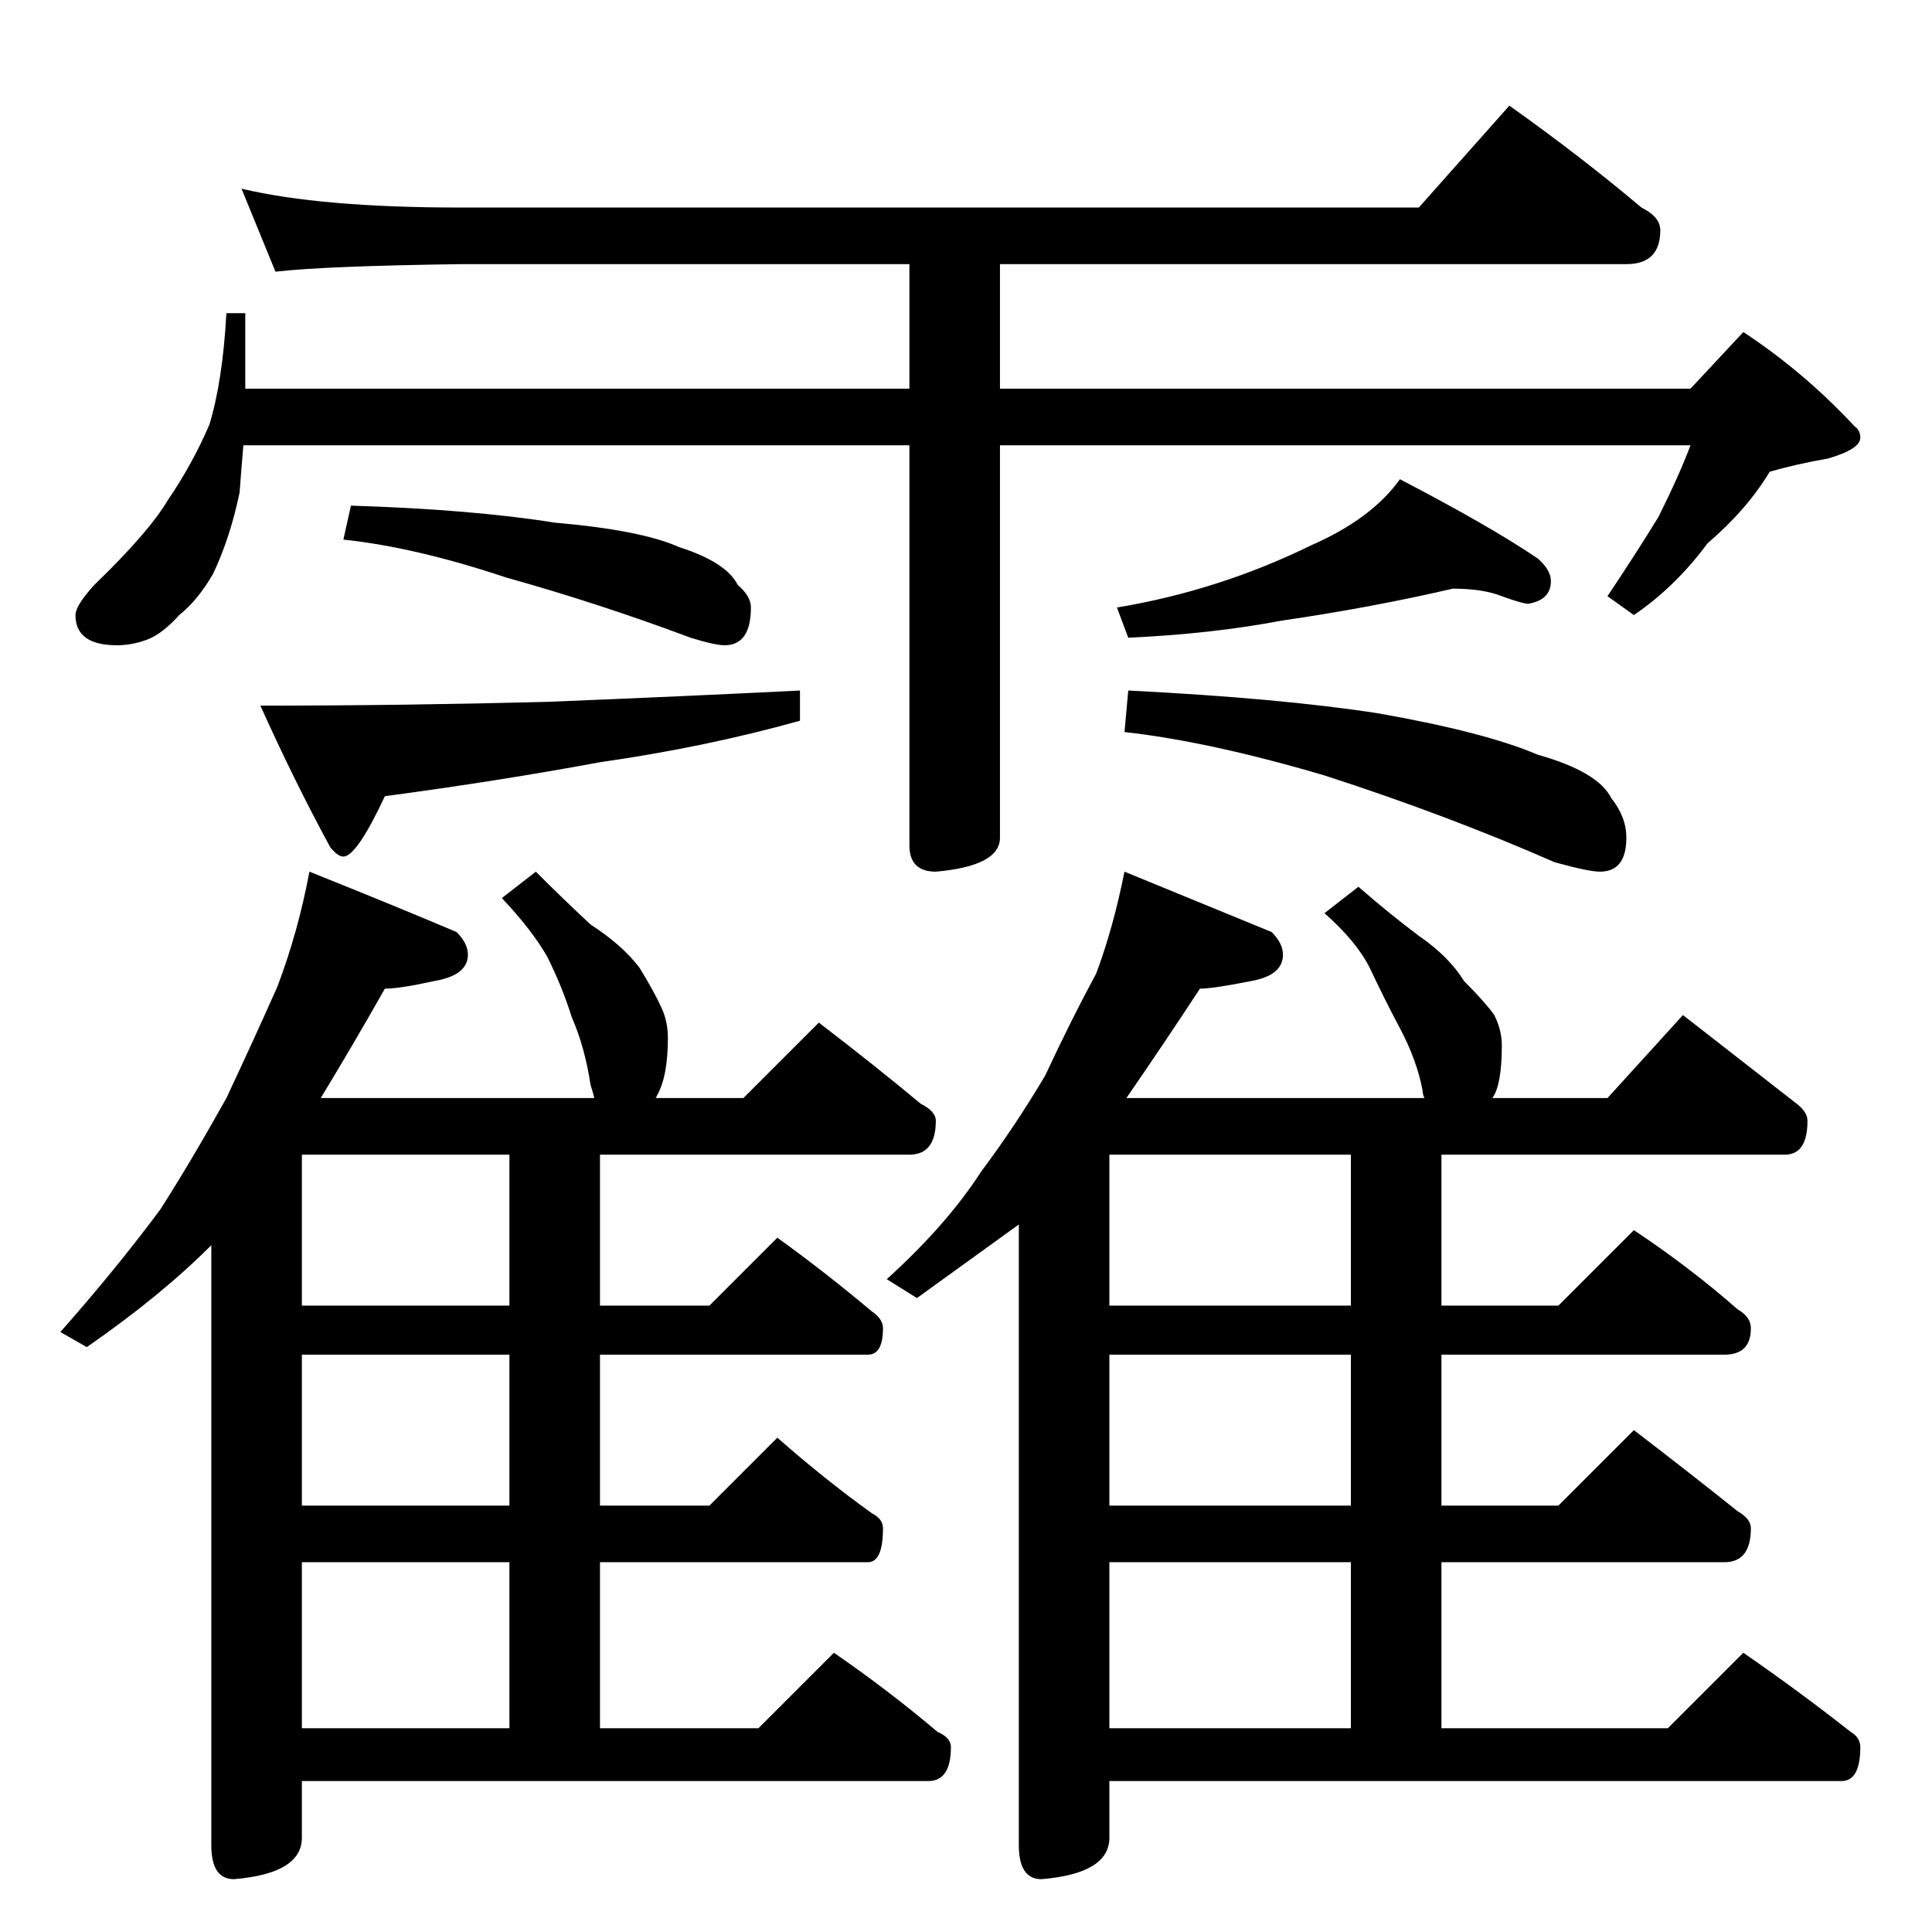 <?xml version="1.0" standalone="no"?>
<!DOCTYPE svg PUBLIC "-//W3C//DTD SVG 1.1//EN" "http://www.w3.org/Graphics/SVG/1.1/DTD/svg11.dtd" >
<svg xmlns="http://www.w3.org/2000/svg" xmlns:xlink="http://www.w3.org/1999/xlink" version="1.1" viewBox="0 -204 1024 1024">
  <g transform="matrix(1 0 0 -1 0 820)">
   <path fill="currentColor"
d="M128 924q42 -10 116 -10h508l48 54q38 -27 70 -54q10 -5 10 -12q0 -18 -18 -18h-332v-66h366l28 30q32 -21 59 -50q3 -2 3 -6q0 -6 -17 -11q-17 -3 -31 -7q-12 -20 -33 -38q-17 -23 -39 -38l-14 10q16 24 27 42q11 22 17 38h-366v-208q0 -15 -34 -18q-14 0 -14 14v212
h-353q-1 -11 -2 -25q-5 -24 -14 -43q-8 -14 -18 -22q-9 -10 -17 -13t-16 -3q-22 0 -22 16q0 5 10 16q29 28 39 45q13 19 22 40q7 23 9 59h10v-40h352v66h-238q-72 -1 -98 -4zM186 756q64 -2 108 -9q46 -4 66 -13q25 -8 31 -20q7 -6 7 -12q0 -20 -14 -20q-5 0 -18 4
q-48 18 -98 32q-48 16 -86 20zM424 658v-16q-50 -14 -106 -22q-54 -10 -114 -18q-15 -32 -22 -32q-3 0 -7 5q-19 35 -37 75q75 0 152 2q74 3 134 6zM770 712q-43 -10 -91 -17q-37 -7 -81 -9l-6 16q54 9 103 33q32 14 47 35q48 -25 73 -42q7 -6 7 -12q0 -10 -12 -12
q-3 0 -14 4q-10 4 -26 4zM598 658q80 -4 132 -12q57 -10 85 -22q32 -9 39 -23q8 -10 8 -21q0 -18 -14 -18q-6 0 -24 5q-57 25 -122 46q-61 18 -106 23zM164 562q45 -18 78 -32q6 -6 6 -12q0 -11 -18 -14q-18 -4 -26 -4q-17 -30 -34 -58h145q-1 4 -2 7q-3 20 -10 36
q-5 16 -13 32q-8 14 -24 31l18 14q15 -15 29 -28q17 -11 26 -23q8 -13 12 -22q3 -7 3 -15q0 -21 -6 -31q0 -1 -1 -1h47l40 40q30 -23 54 -43q8 -4 8 -9q0 -18 -14 -18h-164v-80h58l36 36q25 -18 50 -39q6 -4 6 -9q0 -14 -8 -14h-142v-80h58l36 36q25 -22 50 -40q6 -3 6 -8
q0 -18 -8 -18h-142v-88h84l40 40q29 -20 55 -42q7 -3 7 -8q0 -18 -12 -18h-332v-30q0 -19 -36 -22q-12 0 -12 18v318q-27 -27 -66 -54l-14 8q30 34 53 65q16 25 35 59q15 32 27 59q11 29 17 61zM160 108h110v88h-110v-88zM270 226v80h-110v-80h110zM270 332v80h-110v-80h110
zM596 562q44 -18 78 -32q6 -6 6 -12q0 -11 -17 -14q-20 -4 -27 -4q-19 -29 -39 -58h158q-1 2 -1 4q-3 16 -12 33q-8 15 -16 32q-7 14 -24 29l18 14q16 -14 32 -26q16 -11 24 -24q11 -11 16 -18q4 -8 4 -16q0 -21 -5 -28h61l40 44q32 -25 59 -46q7 -5 7 -10q0 -18 -12 -18
h-182v-80h62l40 40q30 -20 55 -42q7 -4 7 -10q0 -14 -14 -14h-150v-80h62l40 40q30 -23 55 -43q7 -4 7 -9q0 -18 -14 -18h-150v-88h120l40 40q29 -20 57 -42q5 -3 5 -8q0 -18 -10 -18h-388v-30q0 -19 -36 -22q-12 0 -12 18v329q-25 -18 -54 -39l-16 10q32 29 50 57
q18 24 34 51q14 30 27 54q9 24 15 54zM588 108h128v88h-128v-88zM716 226v80h-128v-80h128zM716 332v80h-128v-80h128z" />
  </g>

</svg>
